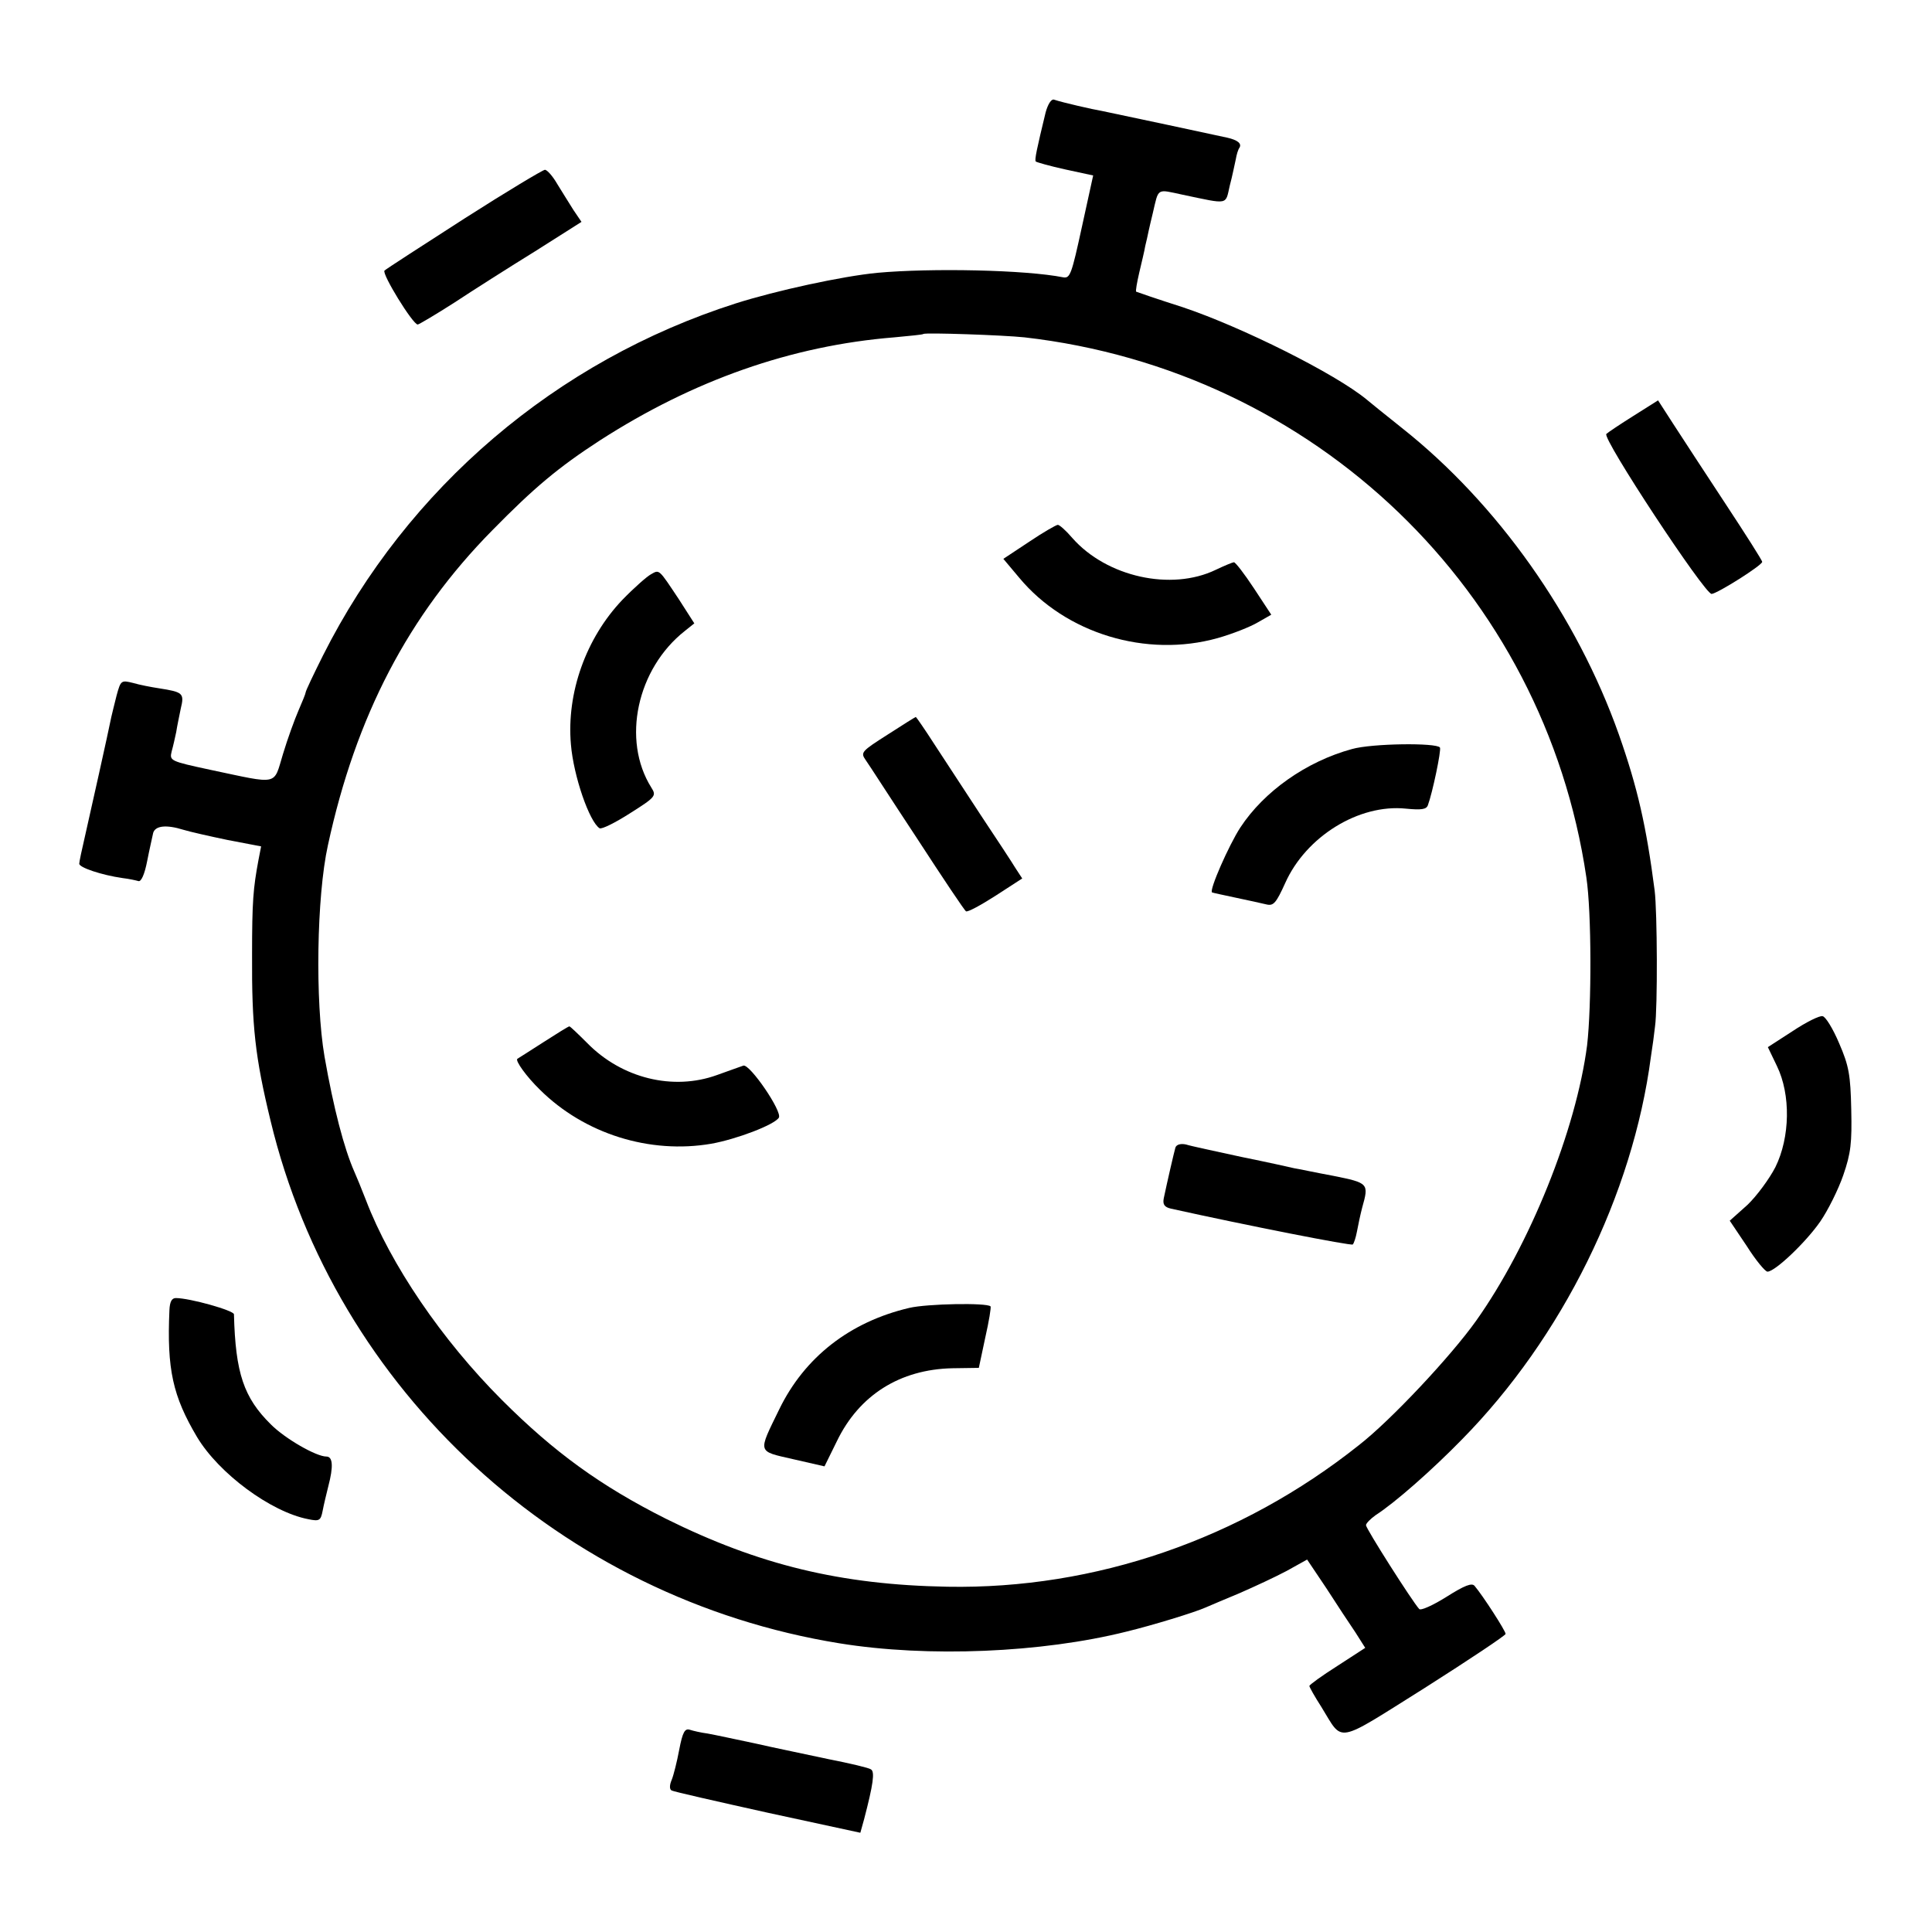 <?xml version="1.0" standalone="no"?>
<!DOCTYPE svg PUBLIC "-//W3C//DTD SVG 20010904//EN"
 "http://www.w3.org/TR/2001/REC-SVG-20010904/DTD/svg10.dtd">
<svg version="1.0" xmlns="http://www.w3.org/2000/svg"
 width="512pt" height="512pt" viewBox="0 0 512 512"
 preserveAspectRatio="xMidYMid meet">
<g transform="translate(0,512) scale(0.1,-0.1)"
fill="#000000" stroke="none">
<path d="M2771 4822 c-23 -95 -30 -127 -26 -130 2 -2 37 -12 78 -21 l74 -16
-30 -137 c-27 -124 -31 -136 -49 -133 -100 20 -350 25 -493 12 -93 -9 -268
-47 -375 -81 -476 -152 -870 -488 -1094 -933 -25 -50 -46 -94 -46 -98 0 -3 -9
-25 -19 -48 -10 -23 -29 -75 -41 -115 -26 -85 -8 -81 -193 -42 -107 23 -108
24 -102 49 4 14 9 37 12 51 2 14 8 42 12 62 10 41 6 44 -58 54 -20 3 -51 9
-68 14 -32 8 -33 7 -44 -33 -6 -23 -12 -49 -14 -57 -7 -36 -57 -260 -70 -317
-8 -34 -15 -67 -15 -72 0 -10 59 -30 115 -38 17 -2 35 -6 42 -8 7 -2 16 17 23
53 6 31 14 65 16 75 6 19 35 22 80 8 16 -5 69 -17 117 -27 l89 -17 -7 -36
c-14 -75 -17 -110 -17 -251 -1 -189 8 -271 49 -440 172 -716 771 -1266 1508
-1385 235 -38 536 -25 760 31 70 17 181 51 210 64 11 5 52 22 90 38 39 17 95
43 125 59 l54 30 51 -76 c27 -42 62 -95 77 -117 l26 -41 -74 -48 c-41 -26 -74
-50 -74 -53 0 -3 14 -28 32 -56 59 -95 33 -100 274 51 118 75 214 139 214 143
0 8 -60 101 -82 127 -7 9 -26 2 -75 -29 -35 -22 -68 -37 -72 -32 -19 21 -141
213 -141 222 0 5 12 17 26 27 50 32 149 119 228 200 266 270 453 649 501 1014
4 25 9 62 11 81 7 48 6 305 -1 360 -22 170 -45 272 -95 414 -111 313 -321 611
-575 812 -44 35 -86 69 -93 75 -82 68 -330 192 -488 245 -66 21 -121 40 -123
41 -2 1 2 24 8 50 6 26 14 58 16 71 3 12 7 30 9 40 2 9 7 31 11 47 16 68 9 64
79 49 124 -26 113 -28 125 24 7 26 13 57 16 70 2 12 6 26 10 31 6 11 -6 20
-32 26 -10 2 -83 18 -163 35 -80 17 -156 33 -170 36 -24 4 -103 22 -127 30 -7
2 -16 -12 -22 -34z m-56 -596 c770 -88 1377 -672 1489 -1431 14 -93 14 -341 2
-445 -29 -224 -152 -530 -294 -730 -66 -93 -226 -264 -311 -330 -313 -249
-699 -382 -1090 -375 -283 5 -500 58 -746 180 -173 87 -296 176 -435 315 -159
159 -295 359 -360 529 -12 31 -26 65 -31 76 -27 61 -55 168 -79 305 -25 146
-21 424 9 560 74 342 213 609 436 835 110 112 174 166 285 238 247 159 507
251 780 273 41 4 76 7 77 9 6 4 211 -3 268 -9z"/>
<path d="M2727 3684 l-68 -45 42 -50 c123 -148 337 -213 526 -160 39 11 87 30
107 42 l35 20 -46 70 c-25 38 -49 69 -53 69 -3 0 -25 -9 -48 -20 -118 -57
-289 -19 -380 84 -17 20 -35 36 -39 35 -4 0 -39 -20 -76 -45z"/>
<path d="M1725 3598 c-11 -6 -45 -36 -76 -68 -96 -101 -148 -246 -136 -383 7
-84 49 -205 76 -222 6 -3 42 15 81 40 68 43 70 46 56 68 -79 126 -38 315 89
415 l25 20 -41 64 c-54 81 -51 79 -74 66z"/>
<path d="M2352 3173 c-69 -44 -72 -47 -58 -67 8 -11 69 -106 137 -209 67 -103
125 -190 129 -192 4 -3 39 16 78 41 l71 46 -17 26 c-9 15 -51 79 -93 142 -41
63 -97 148 -123 188 -25 39 -48 72 -49 72 -1 0 -35 -21 -75 -47z"/>
<path d="M3583 3135 c-121 -33 -233 -112 -296 -208 -30 -46 -83 -166 -75 -172
2 -1 30 -7 63 -14 33 -7 70 -15 82 -18 18 -4 25 4 49 57 55 123 195 210 320
197 41 -4 54 -2 58 9 12 32 36 146 32 153 -9 13 -180 11 -233 -4z"/>
<path d="M1440 2358 c-36 -23 -67 -43 -69 -44 -6 -5 24 -47 60 -82 118 -117
291 -171 454 -143 67 12 167 50 179 69 10 16 -77 143 -94 138 -8 -3 -40 -14
-70 -25 -116 -42 -252 -9 -344 85 -24 24 -45 44 -47 44 -3 0 -33 -19 -69 -42z"/>
<path d="M3115 2079 c-4 -14 -22 -92 -31 -135 -3 -16 2 -23 19 -27 203 -45
478 -99 482 -95 3 3 8 18 11 34 3 16 9 45 14 64 18 64 17 65 -77 84 -49 9 -95
19 -103 20 -8 2 -71 16 -140 30 -69 15 -135 29 -147 33 -14 3 -25 0 -28 -8z"/>
<path d="M2410 1654 c-158 -37 -278 -131 -345 -269 -57 -117 -59 -110 37 -132
l83 -19 33 67 c59 122 167 190 306 193 l70 1 17 80 c10 44 16 81 14 83 -10 10
-168 7 -215 -4z"/>
<path d="M1231 4541 c-112 -72 -208 -134 -212 -138 -8 -8 75 -143 88 -143 3 0
47 26 97 58 50 33 146 94 214 136 l123 78 -21 31 c-11 18 -31 49 -43 69 -12
21 -27 38 -33 38 -5 0 -102 -58 -213 -129z"/>
<path d="M4329 4018 c-35 -22 -68 -44 -72 -48 -12 -11 261 -425 279 -424 17 2
134 76 134 85 0 4 -44 73 -98 155 -54 82 -116 177 -138 211 l-40 62 -65 -41z"/>
<path d="M4750 2387 l-65 -42 24 -50 c37 -76 35 -189 -4 -268 -16 -31 -49 -76
-74 -100 l-47 -42 45 -67 c24 -38 49 -68 55 -68 20 0 102 78 140 133 20 29 48
85 61 123 20 58 23 85 21 174 -2 91 -6 115 -32 175 -16 38 -36 71 -44 72 -8 2
-44 -16 -80 -40z"/>
<path d="M449 1648 c-7 -157 9 -228 73 -336 58 -97 196 -199 295 -218 29 -6
33 -4 38 22 3 16 10 45 15 65 14 53 12 79 -5 79 -27 0 -109 47 -147 85 -72 71
-94 136 -98 292 0 10 -117 43 -154 43 -11 0 -16 -10 -17 -32z"/>
<path d="M1800 483 c-6 -32 -15 -68 -20 -80 -6 -14 -6 -25 0 -28 5 -3 120 -29
255 -59 l245 -53 10 36 c24 92 29 126 18 132 -5 4 -56 16 -112 27 -55 12 -144
30 -196 42 -52 11 -108 23 -125 26 -16 2 -38 7 -47 10 -13 4 -19 -6 -28 -53z"/>
</g>
</svg>
